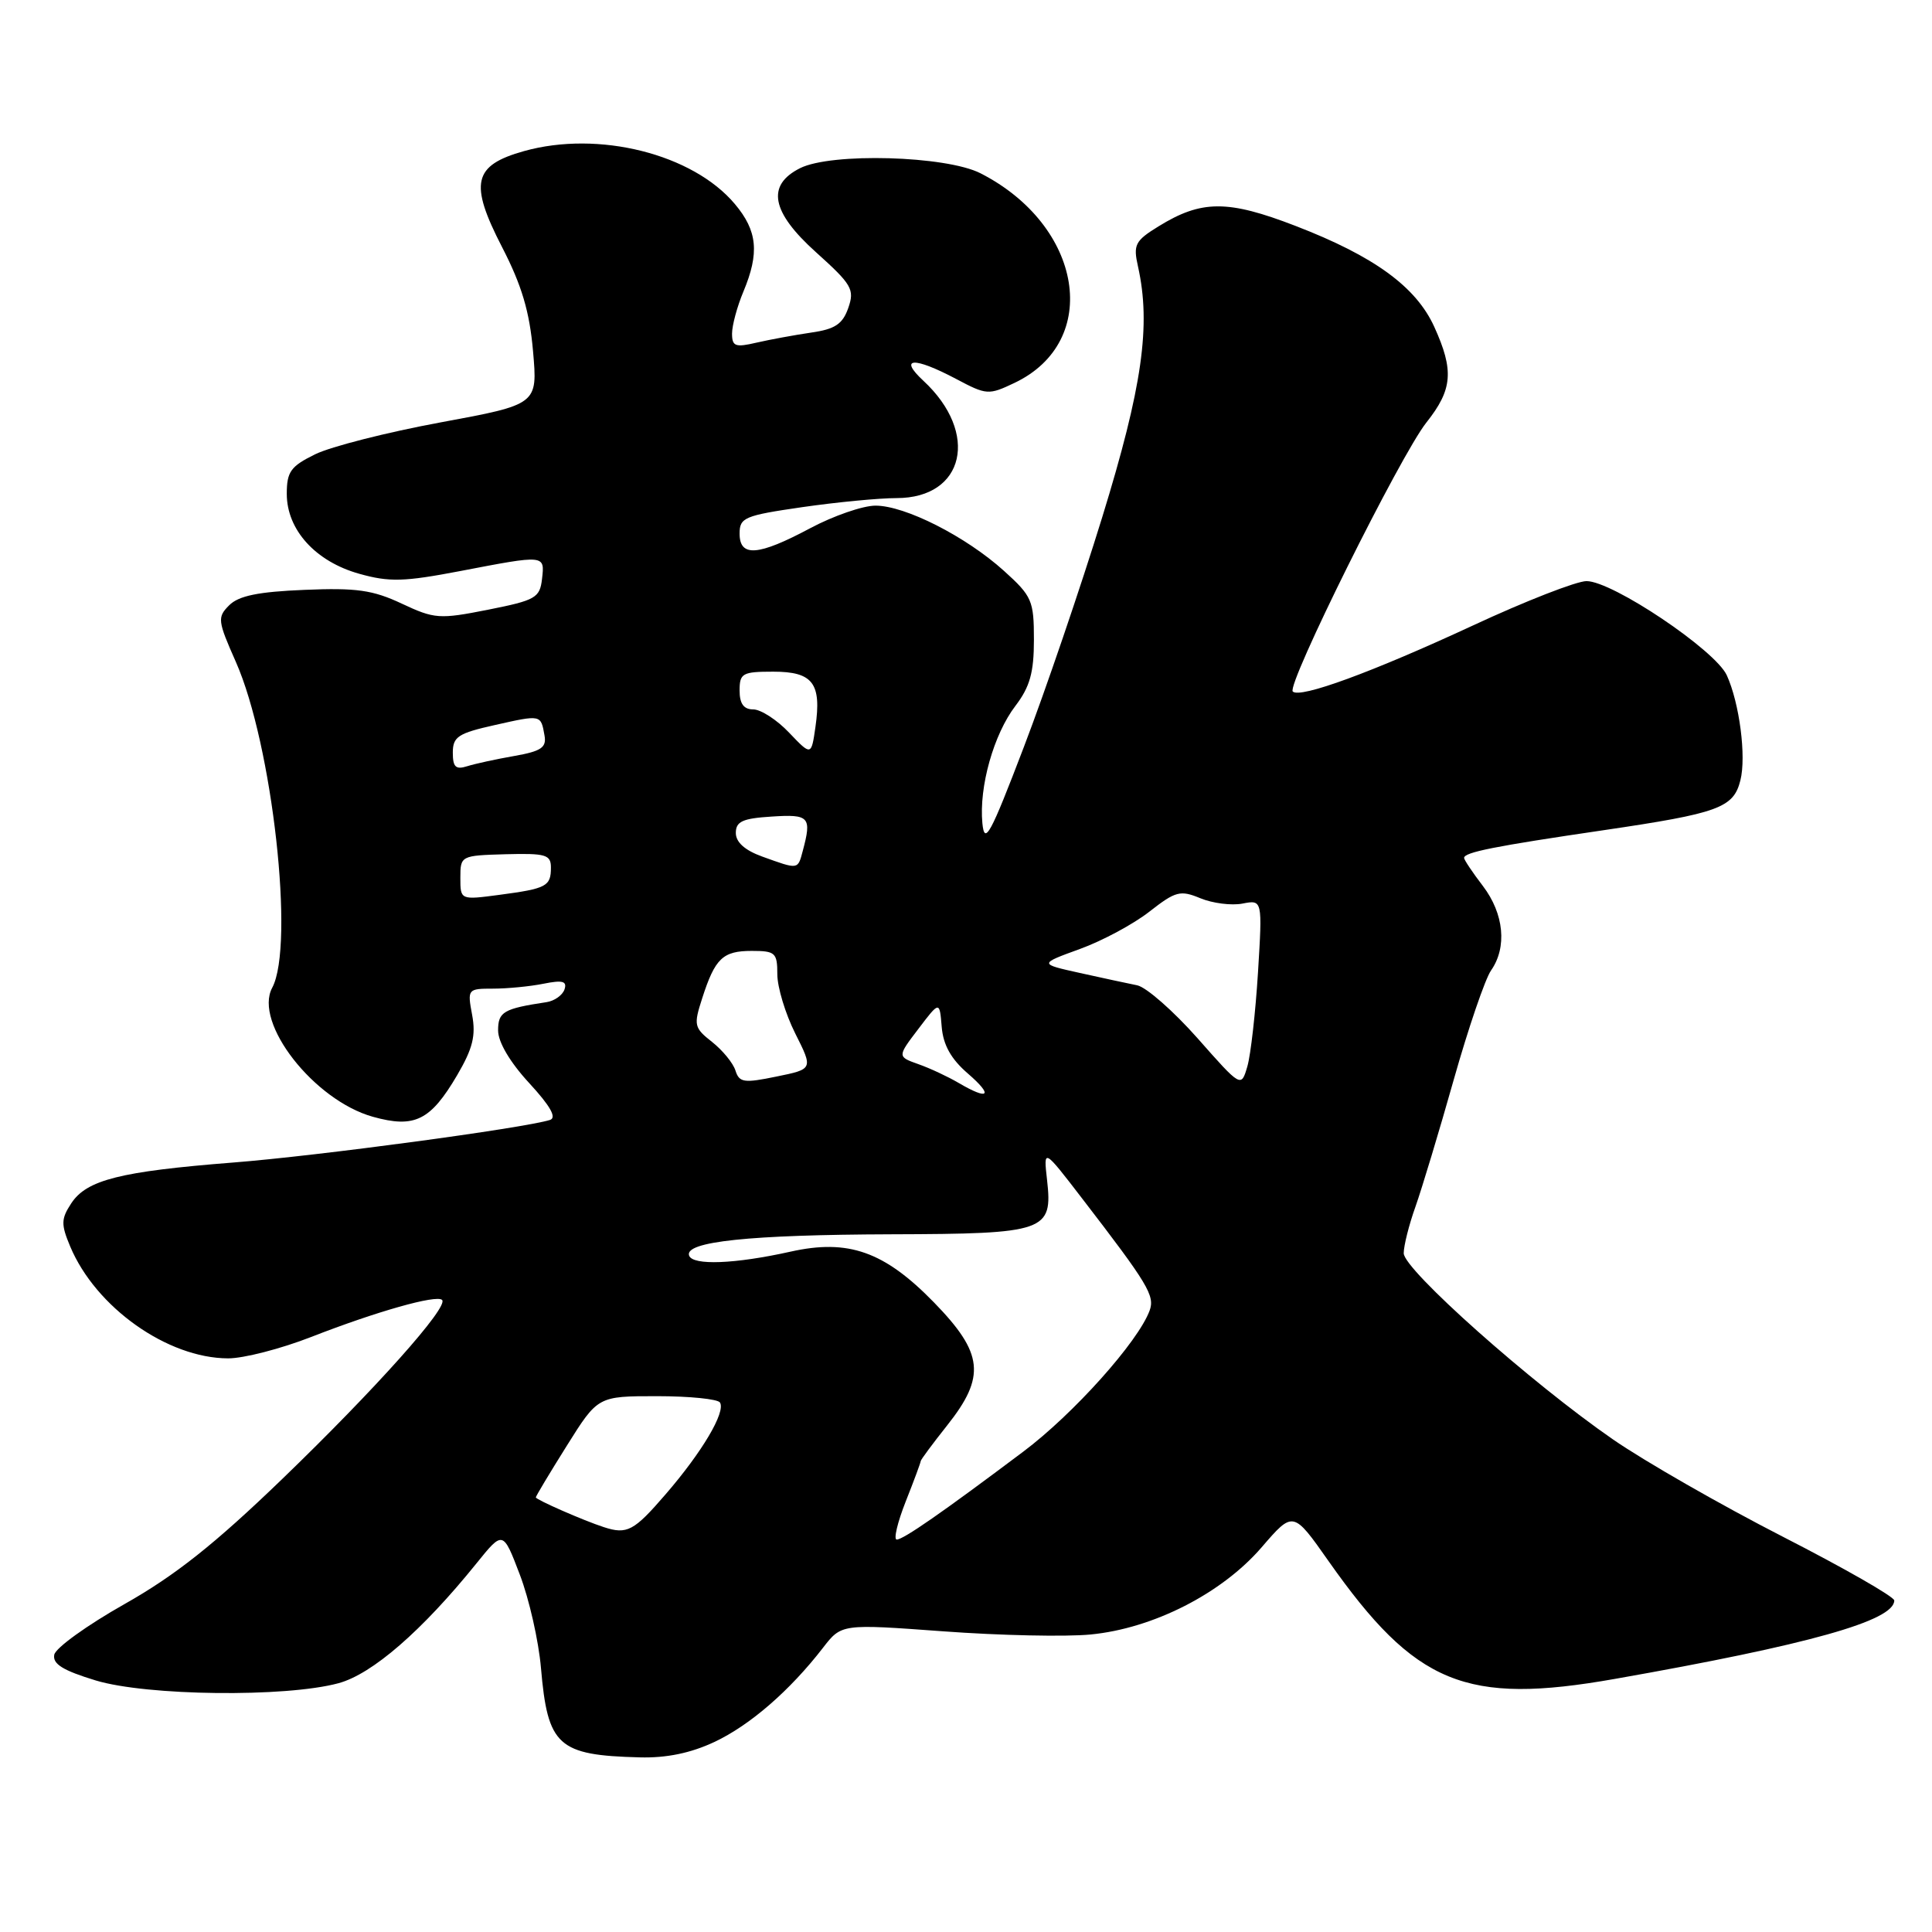 <?xml version="1.0" encoding="UTF-8" standalone="no"?>
<!DOCTYPE svg PUBLIC "-//W3C//DTD SVG 1.1//EN" "http://www.w3.org/Graphics/SVG/1.1/DTD/svg11.dtd" >
<svg xmlns="http://www.w3.org/2000/svg" xmlns:xlink="http://www.w3.org/1999/xlink" version="1.1" viewBox="0 0 256 256">
 <g >
 <path fill="currentColor"
d=" M 94.66 230.82 C 99.38 228.60 104.66 224.02 109.05 218.34 C 111.50 215.17 111.50 215.17 125.00 216.16 C 132.43 216.71 141.20 216.90 144.50 216.58 C 152.81 215.78 161.90 211.14 167.17 205.03 C 171.35 200.18 171.35 200.18 176.03 206.84 C 187.56 223.23 194.19 225.96 214.00 222.46 C 239.71 217.93 251.00 214.75 251.00 212.07 C 251.00 211.58 244.34 207.77 236.19 203.60 C 228.05 199.43 217.96 193.65 213.77 190.76 C 202.89 183.25 186.00 168.23 186.00 166.06 C 186.00 165.07 186.70 162.28 187.56 159.88 C 188.41 157.47 190.70 149.90 192.63 143.06 C 194.56 136.23 196.79 129.71 197.57 128.59 C 199.72 125.52 199.29 121.08 196.50 117.41 C 195.12 115.61 194.00 113.93 194.00 113.68 C 194.00 112.93 198.02 112.13 212.46 110.01 C 227.74 107.76 229.70 107.05 230.61 103.40 C 231.41 100.24 230.49 93.17 228.81 89.48 C 227.29 86.15 213.67 77.00 210.22 77.00 C 208.91 77.00 202.13 79.64 195.17 82.88 C 181.78 89.09 172.25 92.58 171.30 91.63 C 170.44 90.77 185.55 60.35 189.00 55.99 C 192.48 51.61 192.68 49.10 190.05 43.31 C 187.64 38.00 182.08 33.95 171.68 29.94 C 162.67 26.46 159.20 26.48 153.50 30.00 C 150.40 31.91 150.14 32.43 150.79 35.31 C 152.53 43.11 151.37 51.26 146.06 68.50 C 143.18 77.85 138.50 91.58 135.66 99.00 C 131.21 110.65 130.46 112.03 130.17 109.08 C 129.71 104.25 131.67 97.30 134.55 93.53 C 136.47 91.01 137.00 89.11 137.00 84.77 C 137.00 79.59 136.75 79.00 133.04 75.65 C 127.98 71.08 119.94 67.00 116.01 67.00 C 114.34 67.00 110.43 68.35 107.34 70.00 C 100.46 73.67 98.00 73.86 98.00 70.70 C 98.00 68.58 98.65 68.31 106.30 67.20 C 110.87 66.54 116.49 66.00 118.80 66.00 C 127.83 66.00 129.81 57.37 122.36 50.46 C 119.01 47.35 121.07 47.24 126.69 50.21 C 130.74 52.36 130.99 52.37 134.44 50.73 C 146.00 45.22 143.50 29.89 129.92 22.96 C 125.35 20.63 110.14 20.20 106.00 22.29 C 101.52 24.55 102.19 28.09 108.12 33.42 C 112.89 37.71 113.26 38.35 112.40 40.81 C 111.65 42.95 110.64 43.62 107.48 44.07 C 105.29 44.39 102.04 44.99 100.25 45.40 C 97.43 46.06 97.00 45.90 97.00 44.20 C 97.00 43.13 97.67 40.63 98.50 38.65 C 100.65 33.51 100.37 30.59 97.37 27.03 C 91.79 20.39 79.30 17.26 69.44 20.02 C 62.69 21.91 62.15 24.26 66.53 32.75 C 69.13 37.79 70.17 41.28 70.63 46.54 C 71.25 53.59 71.25 53.59 58.37 55.97 C 51.29 57.28 43.81 59.18 41.75 60.20 C 38.51 61.79 38.00 62.51 38.00 65.44 C 38.00 70.21 41.81 74.41 47.61 76.03 C 51.60 77.15 53.53 77.09 60.97 75.67 C 72.28 73.50 72.19 73.49 71.82 76.72 C 71.53 79.22 70.96 79.54 64.67 80.79 C 58.21 82.07 57.58 82.02 53.23 79.98 C 49.40 78.18 47.22 77.87 40.34 78.16 C 34.24 78.41 31.63 78.94 30.37 80.20 C 28.78 81.79 28.83 82.24 31.25 87.70 C 36.10 98.66 39.07 125.26 36.07 130.88 C 33.58 135.52 41.59 145.79 49.41 147.98 C 54.94 149.52 57.04 148.49 60.58 142.46 C 62.65 138.93 63.07 137.21 62.56 134.48 C 61.92 131.06 61.97 131.00 65.33 131.00 C 67.21 131.00 70.22 130.71 72.01 130.35 C 74.55 129.84 75.16 130.01 74.80 131.10 C 74.54 131.87 73.47 132.63 72.42 132.79 C 66.72 133.65 66.00 134.07 66.00 136.54 C 66.00 138.08 67.58 140.76 70.12 143.51 C 72.94 146.57 73.80 148.11 72.87 148.40 C 69.40 149.49 42.06 153.17 30.91 154.04 C 15.92 155.22 11.48 156.34 9.44 159.45 C 8.09 161.51 8.07 162.23 9.30 165.16 C 12.68 173.23 22.19 179.97 30.22 179.99 C 32.27 180.00 37.22 178.72 41.22 177.16 C 49.88 173.78 57.85 171.52 58.58 172.25 C 59.49 173.15 49.75 184.06 37.37 196.00 C 28.42 204.63 23.21 208.76 16.48 212.56 C 11.54 215.35 7.36 218.36 7.19 219.26 C 6.95 220.49 8.35 221.35 12.69 222.67 C 19.47 224.72 37.82 224.93 44.83 223.04 C 49.31 221.84 55.92 216.10 63.14 207.15 C 66.65 202.80 66.65 202.80 68.88 208.65 C 70.11 211.86 71.37 217.42 71.68 221.00 C 72.57 231.36 73.92 232.58 84.76 232.86 C 88.31 232.96 91.53 232.29 94.66 230.82 Z  M 120.01 198.96 C 121.11 196.19 122.00 193.78 122.00 193.60 C 122.00 193.43 123.57 191.31 125.49 188.89 C 130.65 182.40 130.32 179.31 123.75 172.57 C 117.17 165.82 112.41 164.14 104.75 165.85 C 97.39 167.49 91.78 167.71 91.31 166.37 C 90.66 164.52 99.27 163.61 118.10 163.55 C 138.59 163.49 139.51 163.17 138.74 156.35 C 138.26 152.13 138.26 152.13 143.40 158.82 C 152.12 170.15 153.05 171.69 152.33 173.66 C 150.81 177.79 142.24 187.36 135.59 192.35 C 124.81 200.45 119.69 204.00 118.82 204.00 C 118.38 204.00 118.92 201.73 120.01 198.96 Z  M 80.00 202.35 C 77.34 201.49 71.00 198.71 71.00 198.41 C 71.00 198.25 72.85 195.16 75.11 191.56 C 79.22 185.00 79.22 185.00 87.05 185.00 C 91.36 185.00 95.12 185.38 95.40 185.84 C 96.18 187.10 93.04 192.40 88.19 198.01 C 83.99 202.88 83.09 203.36 80.00 202.35 Z  M 127.00 143.48 C 125.62 142.67 123.24 141.55 121.70 141.01 C 118.89 140.01 118.89 140.01 121.70 136.32 C 124.50 132.63 124.50 132.63 124.78 136.06 C 124.98 138.47 126.02 140.33 128.25 142.25 C 131.68 145.22 131.03 145.85 127.00 143.48 Z  M 97.45 141.85 C 97.14 140.86 95.74 139.16 94.35 138.06 C 91.97 136.19 91.89 135.84 93.04 132.29 C 94.75 126.97 95.77 126.00 99.62 126.00 C 102.73 126.00 103.00 126.24 103.00 129.10 C 103.00 130.81 104.07 134.34 105.37 136.93 C 107.75 141.66 107.75 141.66 102.88 142.65 C 98.57 143.54 97.96 143.45 97.45 141.85 Z  M 158.67 137.56 C 155.48 133.96 151.89 130.81 150.69 130.56 C 149.48 130.32 146.06 129.58 143.08 128.92 C 137.66 127.72 137.66 127.72 143.08 125.75 C 146.06 124.67 150.21 122.44 152.31 120.79 C 155.78 118.08 156.39 117.92 159.05 119.02 C 160.67 119.69 163.18 120.01 164.63 119.73 C 167.28 119.22 167.28 119.22 166.69 128.86 C 166.36 134.16 165.73 139.76 165.28 141.31 C 164.46 144.12 164.46 144.12 158.67 137.56 Z  M 61.00 116.31 C 61.00 113.39 61.06 113.36 67.00 113.19 C 72.32 113.05 73.00 113.25 73.00 114.95 C 73.00 117.44 72.43 117.74 66.19 118.57 C 61.00 119.26 61.00 119.26 61.00 116.31 Z  M 101.00 113.50 C 98.70 112.67 97.50 111.60 97.50 110.37 C 97.50 108.85 98.39 108.44 102.25 108.20 C 107.25 107.87 107.58 108.24 106.37 112.75 C 105.70 115.26 105.83 115.24 101.00 113.50 Z  M 60.00 99.73 C 60.00 97.62 60.70 97.16 65.58 96.07 C 71.73 94.69 71.66 94.68 72.15 97.45 C 72.44 99.05 71.72 99.54 68.15 100.17 C 65.75 100.59 62.94 101.20 61.90 101.53 C 60.39 102.01 60.00 101.64 60.00 99.73 Z  M 104.56 97.08 C 102.95 95.38 100.81 94.00 99.81 94.00 C 98.55 94.00 98.00 93.25 98.00 91.50 C 98.00 89.21 98.37 89.00 102.46 89.00 C 107.71 89.00 108.88 90.53 108.05 96.33 C 107.50 100.16 107.50 100.16 104.56 97.08 Z "/>
</g>
</svg>